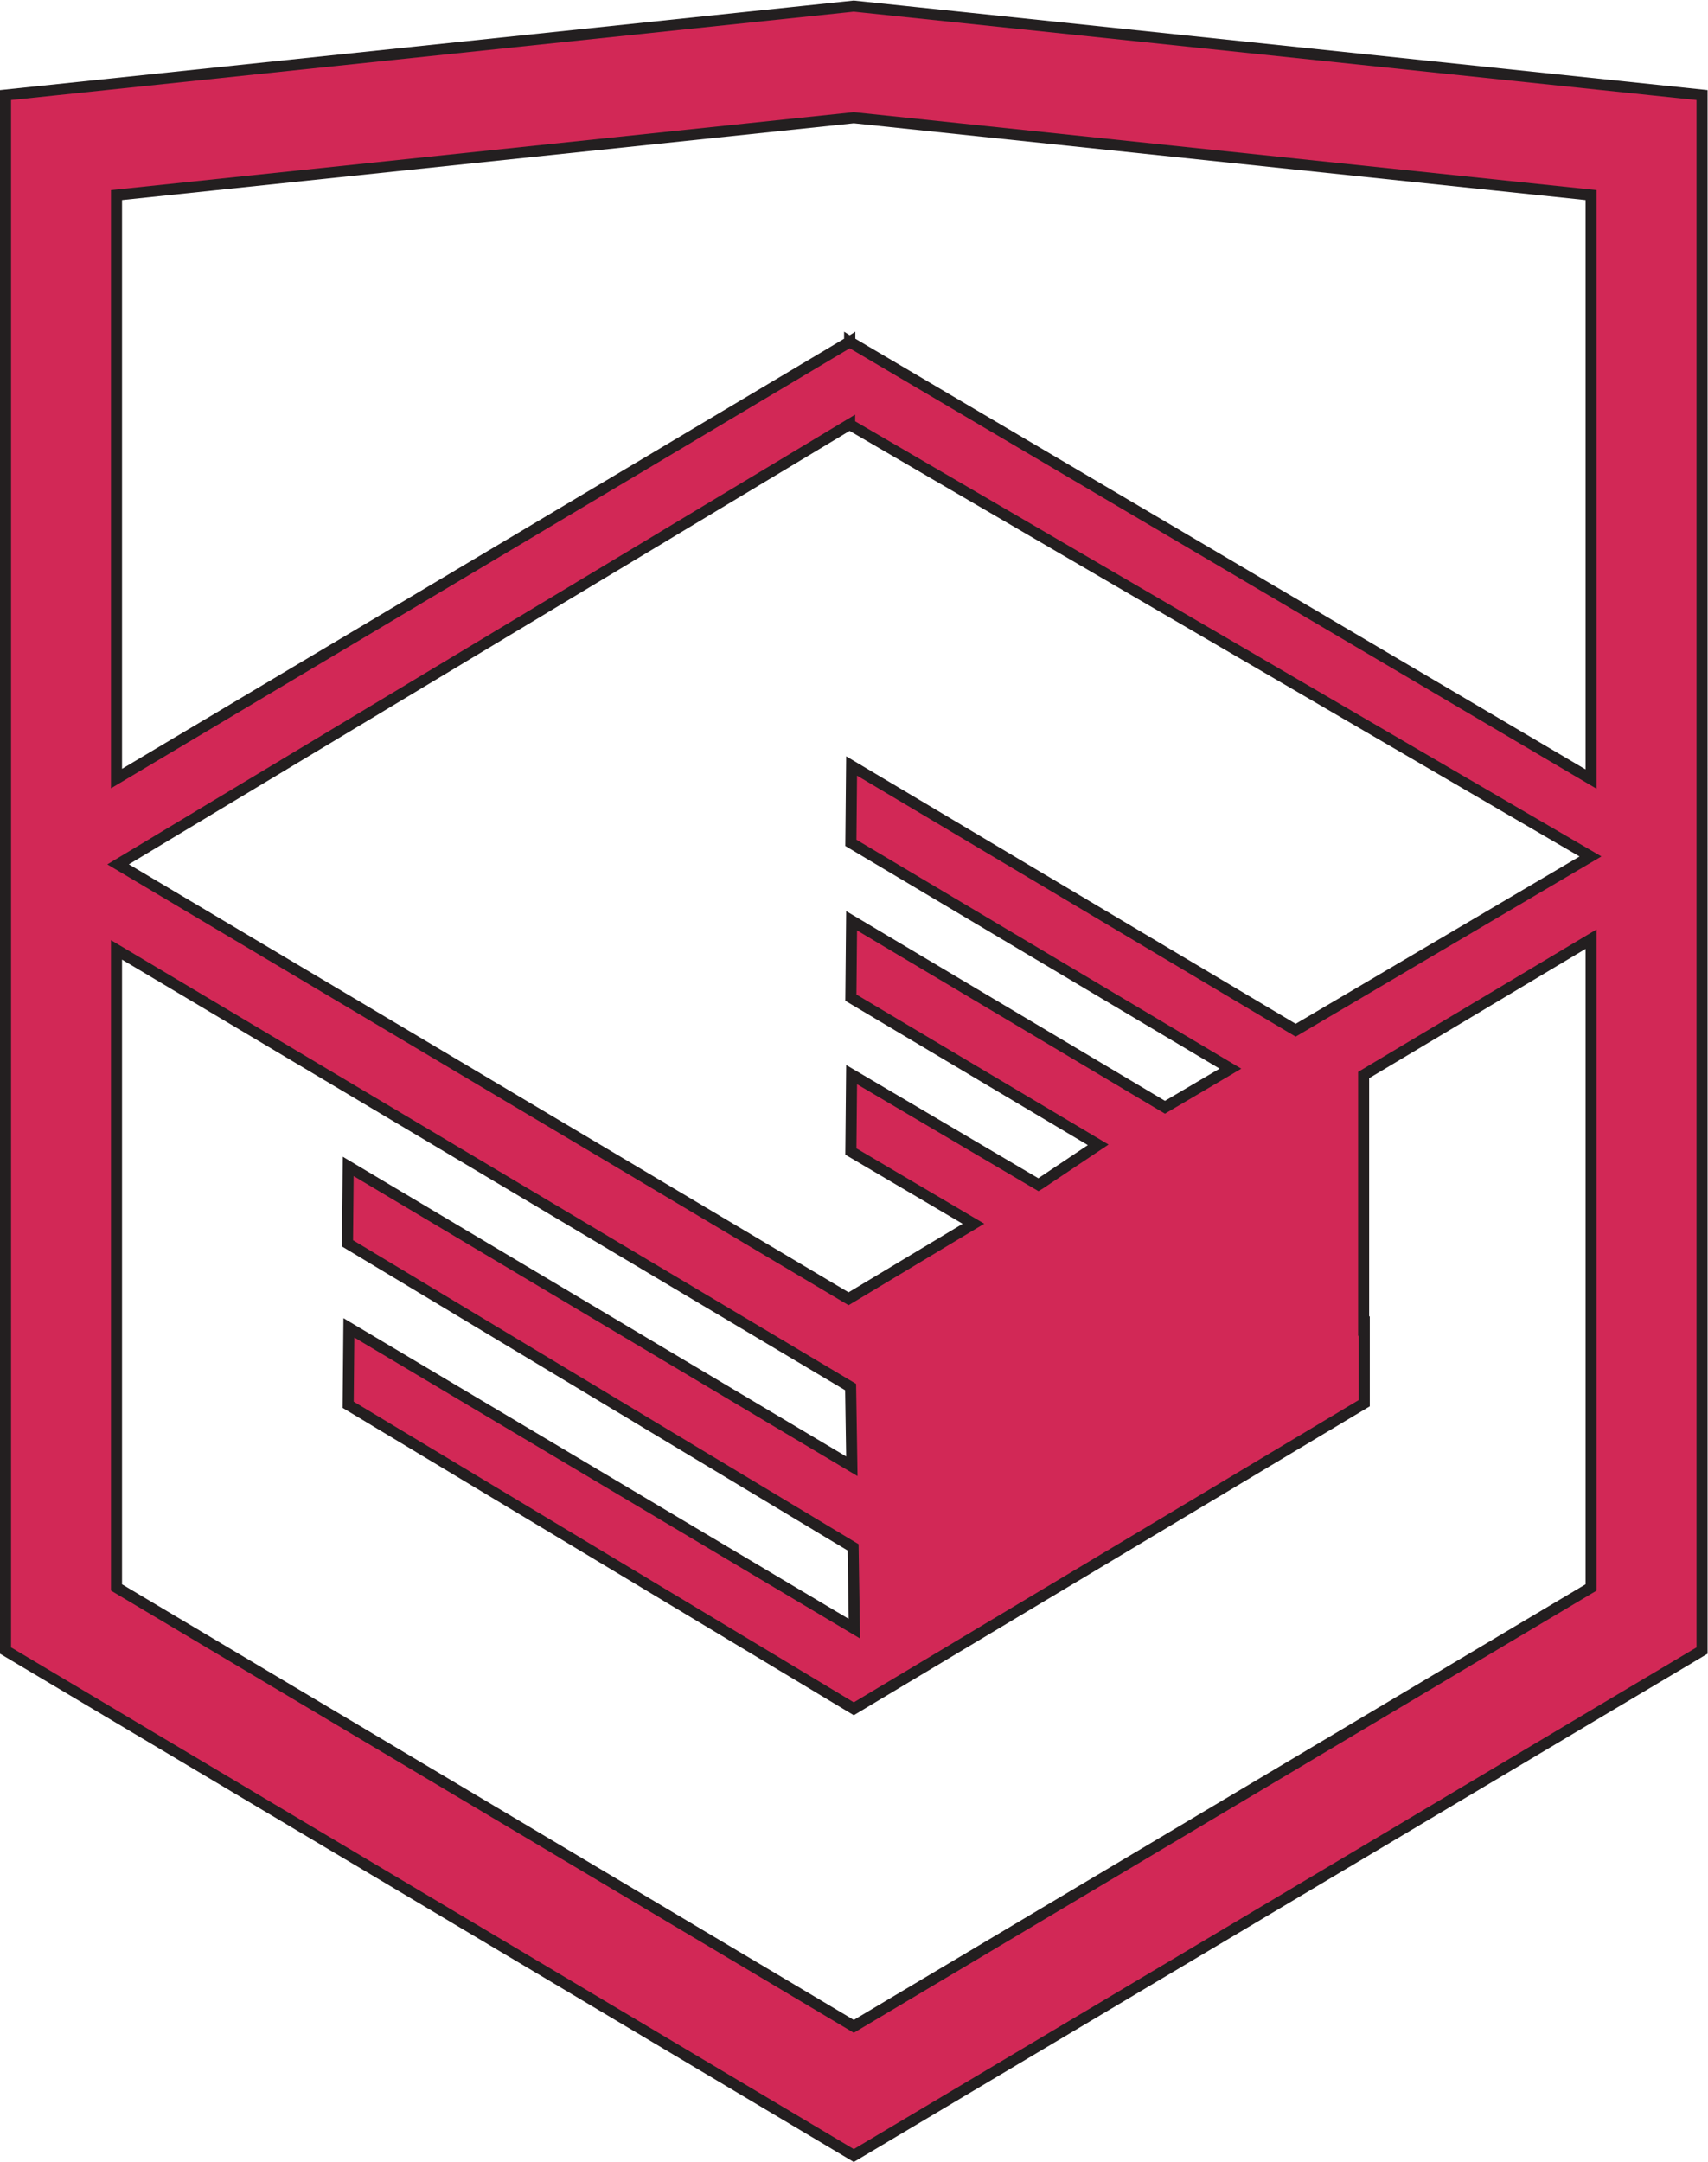 <svg xmlns="http://www.w3.org/2000/svg" height="260.433" width="205.845" xml:space="preserve" id="svg2" version="1.1"><defs id="defs6"><clipPath id="clipPath22" clipPathUnits="userSpaceOnUse"><path id="path20" d="M0 195.325h154.384V0H0z"/></clipPath></defs><g transform="matrix(1.333 0 0 -1.333 0 260.433)" id="g10"><g transform="translate(143.852 124.97)" id="g12"><path id="path14" d="M0 0l-67.02 39.508v.01l-.008-.005-.008.005v-.01L-133.32.046v52.731l66.661 6.989L0 52.777zm-.054-6.992L-18.29-17.736l-8.419-4.96-40.149 23.884-.066-6.951 34.317-20.407-.304-.18-.739-.435-4.876-2.872-28.332 16.854-.066-6.951 22.362-13.298-5.276-3.529-.128-.077-16.892 9.951-.066-6.95 11.084-6.528-11.291-6.779-66.044 39.259 66.139 39.755v-.007zM0-73.051l-66.66-39.663-66.66 39.663v57.615l66.374-39.505.111-7.16-45.534 27.1-.067-6.951 45.715-27.475.113-7.349-45.7 27.185-.066-6.95 45.714-27.475L-20.508-56.4v6.982l-.057-.034v22.705L0-14.466zm-65.855 142.82l-.807.084-76.69-8.04V-78.755l76.692-45.633 76.692 45.633V61.813z" fill="#d22856" fill-opacity="1" fill-rule="nonzero" stroke="none"/></g><g id="g16"><g clip-path="url(#clipPath22)" id="g18"><g transform="translate(143.852 124.97)" id="g24"><path id="path26" d="M0 0l-67.02 39.508v.01l-.008-.005-.008.005v-.01L-133.32.046v52.731l66.661 6.989L0 52.777zm-.054-6.992L-18.29-17.736l-8.419-4.96-40.149 23.884-.066-6.951 34.317-20.407-.304-.18-.739-.435-4.876-2.872-28.332 16.854-.066-6.951 22.362-13.298-5.276-3.529-.128-.077-16.892 9.951-.066-6.95 11.084-6.528-11.291-6.779-66.044 39.259 66.139 39.755v-.007zM0-73.051l-66.66-39.663-66.66 39.663v57.615l66.374-39.505.111-7.16-45.534 27.1-.067-6.951 45.715-27.475.113-7.349-45.7 27.185-.066-6.95 45.714-27.475L-20.508-56.4v6.982l-.057-.034v22.705L0-14.466zm-65.855 142.82l-.807.084-76.69-8.04V-78.755l76.692-45.633 76.692 45.633V61.813z" fill="none" stroke="#231f20" stroke-width="1" stroke-linecap="butt" stroke-linejoin="miter" stroke-miterlimit="10" stroke-dasharray="none" stroke-opacity="1"/></g></g></g></g></svg>